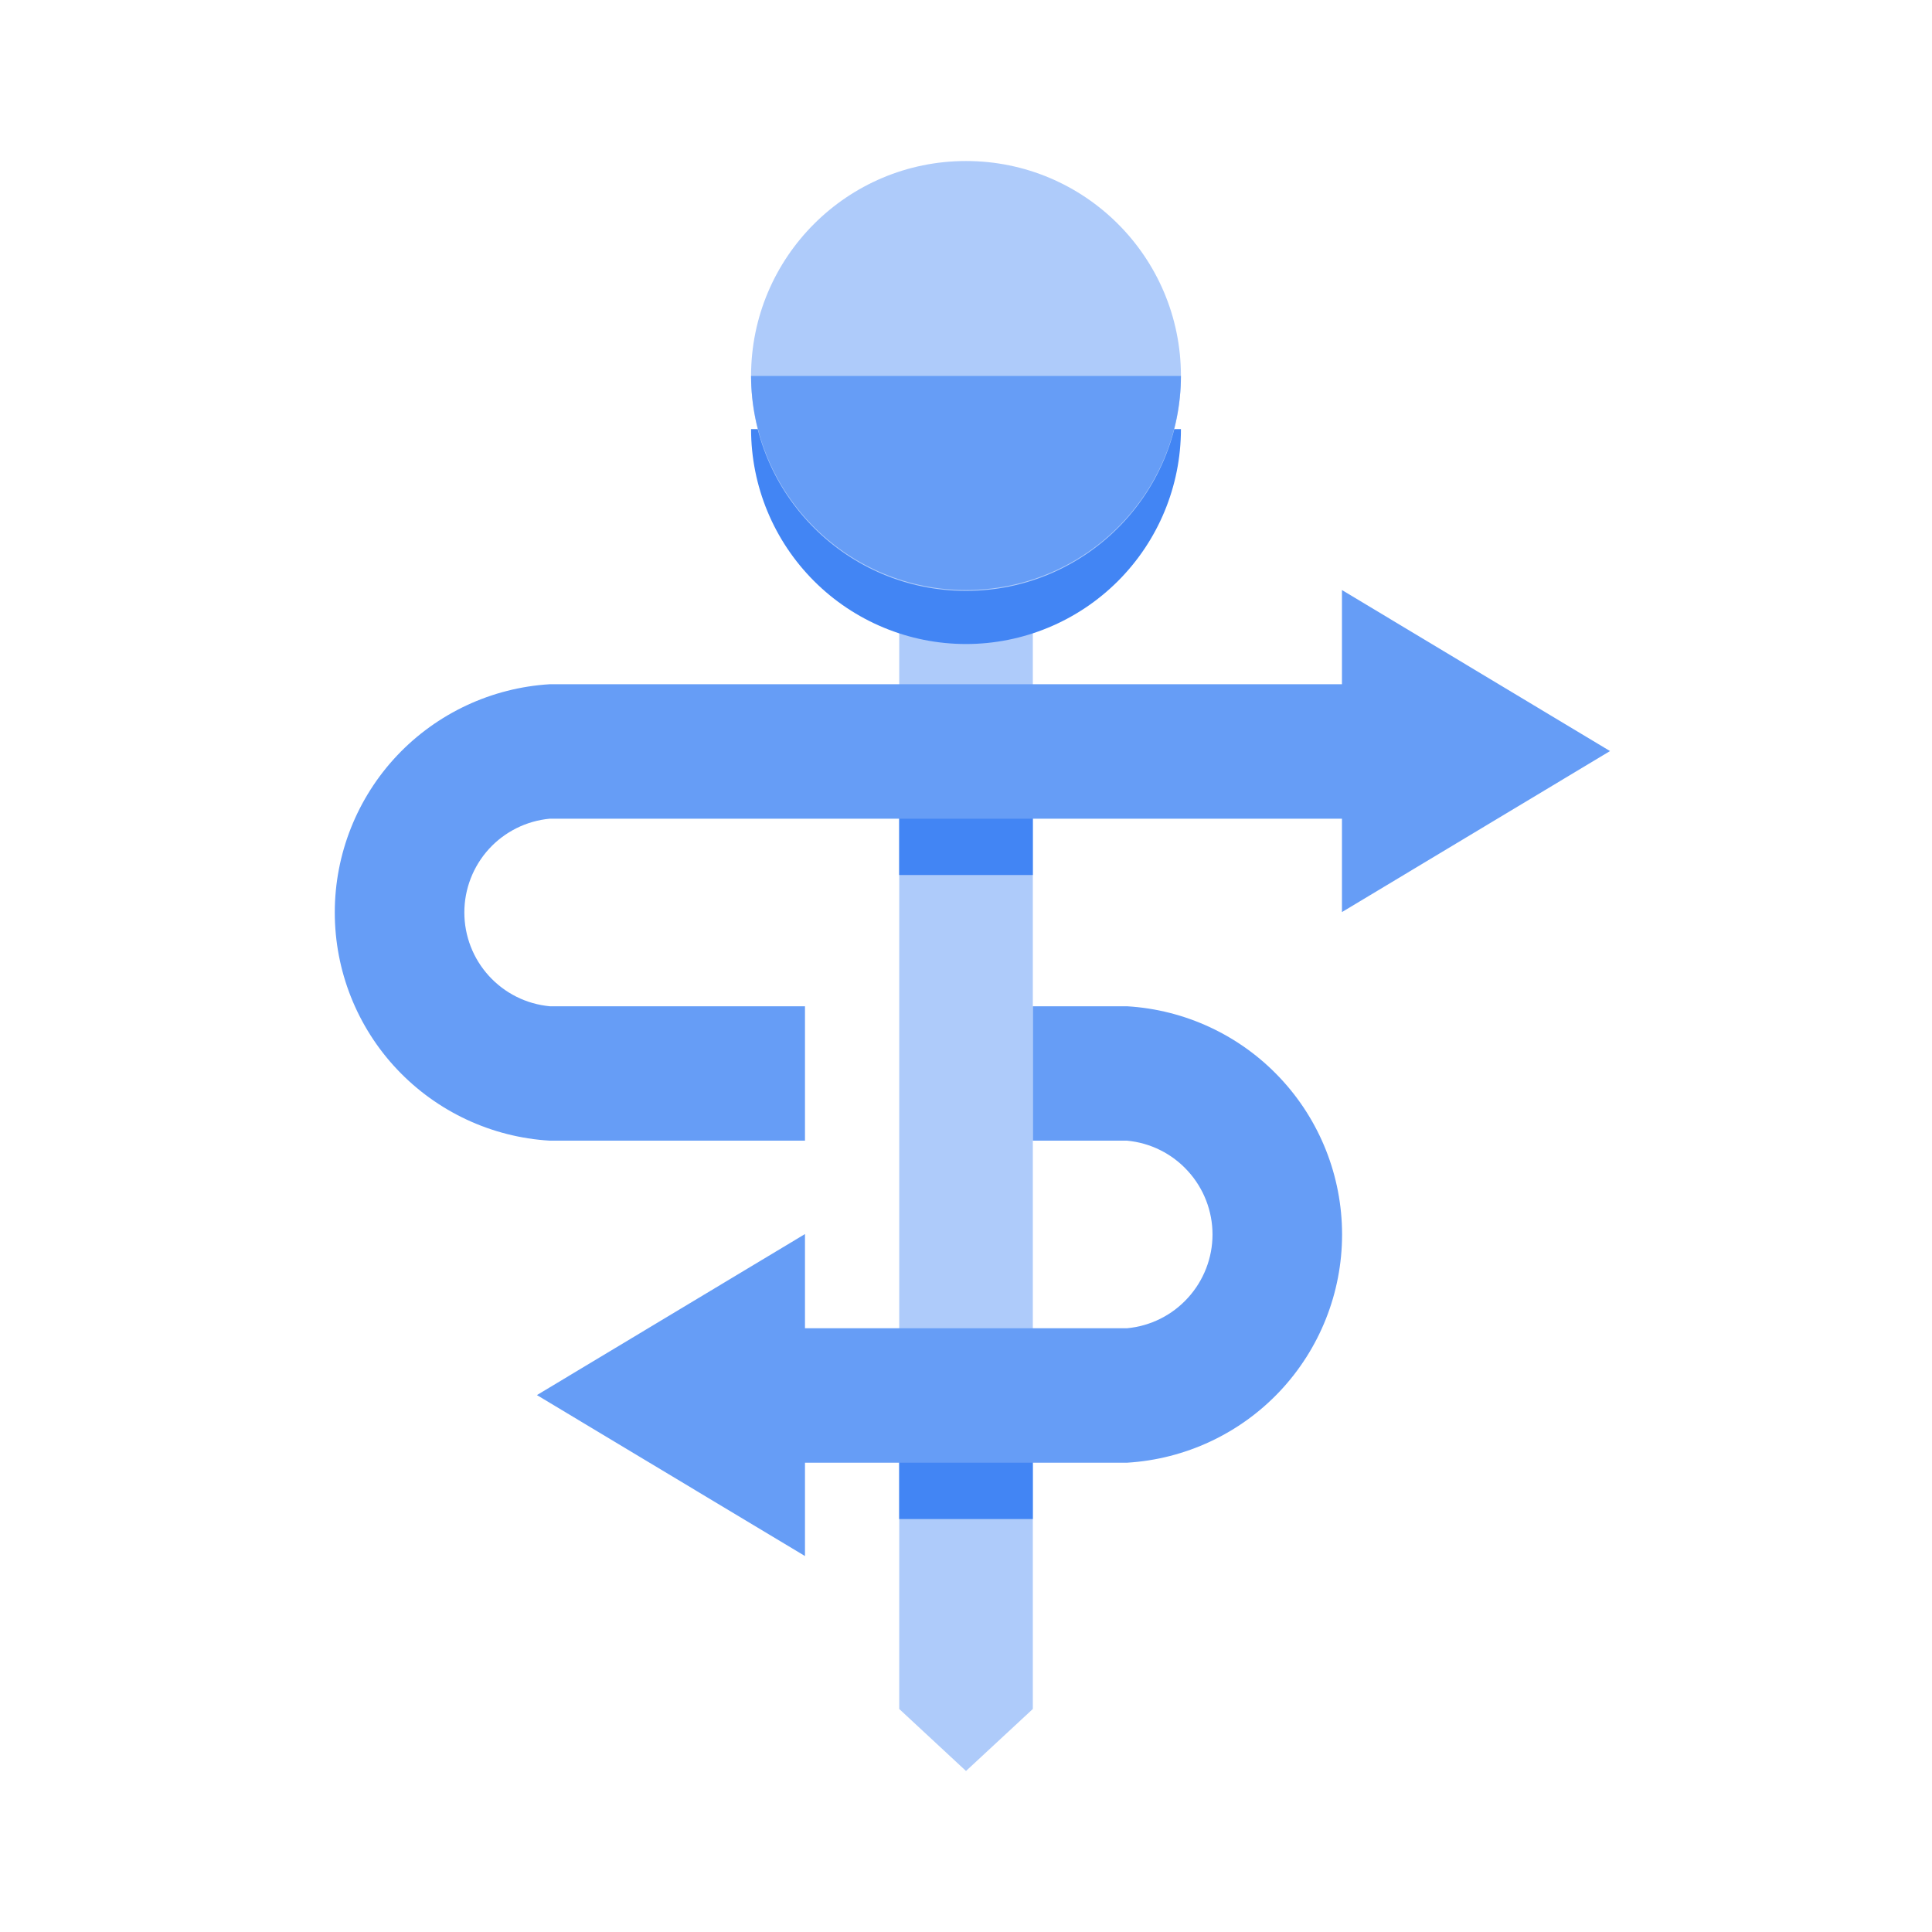 <svg width="32" height="32" viewBox="0 0 32 32" fill="none" xmlns="http://www.w3.org/2000/svg">
<path fill-rule="evenodd" clip-rule="evenodd" d="M16 29.333L14.894 28.306V8.893H17.107V28.306L16 29.333Z" fill="#AECBFA"/>
<path d="M16 10.667C16.944 10.667 17.85 10.291 18.517 9.624C19.185 8.956 19.56 8.051 19.56 7.107H12.44C12.44 8.051 12.815 8.956 13.483 9.624C14.15 10.291 15.056 10.667 16 10.667Z" fill="#4285F4"/>
<path d="M17.107 25.16H14.893V23.107H17.107V25.16Z" fill="#4285F4"/>
<path d="M17.107 14.493H14.893V12.44H17.107V14.493Z" fill="#4285F4"/>
<path d="M16 9.787C17.966 9.787 19.56 8.193 19.56 6.227C19.56 4.26 17.966 2.667 16 2.667C14.034 2.667 12.44 4.26 12.44 6.227C12.44 8.193 14.034 9.787 16 9.787Z" fill="#AECBFA"/>
<path d="M22.227 13.56H9.107C8.72 13.596 8.36 13.775 8.098 14.062C7.836 14.35 7.691 14.725 7.691 15.113C7.691 15.502 7.836 15.877 8.098 16.164C8.36 16.452 8.72 16.631 9.107 16.667H13.333V18.893H9.107C8.143 18.836 7.238 18.413 6.575 17.71C5.913 17.008 5.545 16.079 5.545 15.113C5.545 14.148 5.913 13.219 6.575 12.516C7.238 11.814 8.143 11.391 9.107 11.333H22.227V9.773L26.667 12.44L22.227 15.107V13.56Z" fill="#669DF6"/>
<path d="M16 9.773C16.942 9.773 17.846 9.4 18.513 8.735C19.18 8.071 19.557 7.169 19.56 6.227H12.44C12.444 7.169 12.82 8.071 13.488 8.735C14.155 9.4 15.058 9.773 16 9.773Z" fill="#669DF6"/>
<path d="M17.813 22H18.667C19.054 21.964 19.414 21.785 19.675 21.497C19.937 21.21 20.083 20.835 20.083 20.447C20.083 20.058 19.937 19.683 19.675 19.396C19.414 19.108 19.054 18.929 18.667 18.893H17.107V16.667H18.667C19.63 16.724 20.536 17.147 21.198 17.85C21.86 18.552 22.229 19.481 22.229 20.447C22.229 21.412 21.86 22.341 21.198 23.044C20.536 23.746 19.63 24.169 18.667 24.227H13.333V25.773L8.893 23.107L13.333 20.44V22H17.813Z" fill="#669DF6"/>
</svg>
